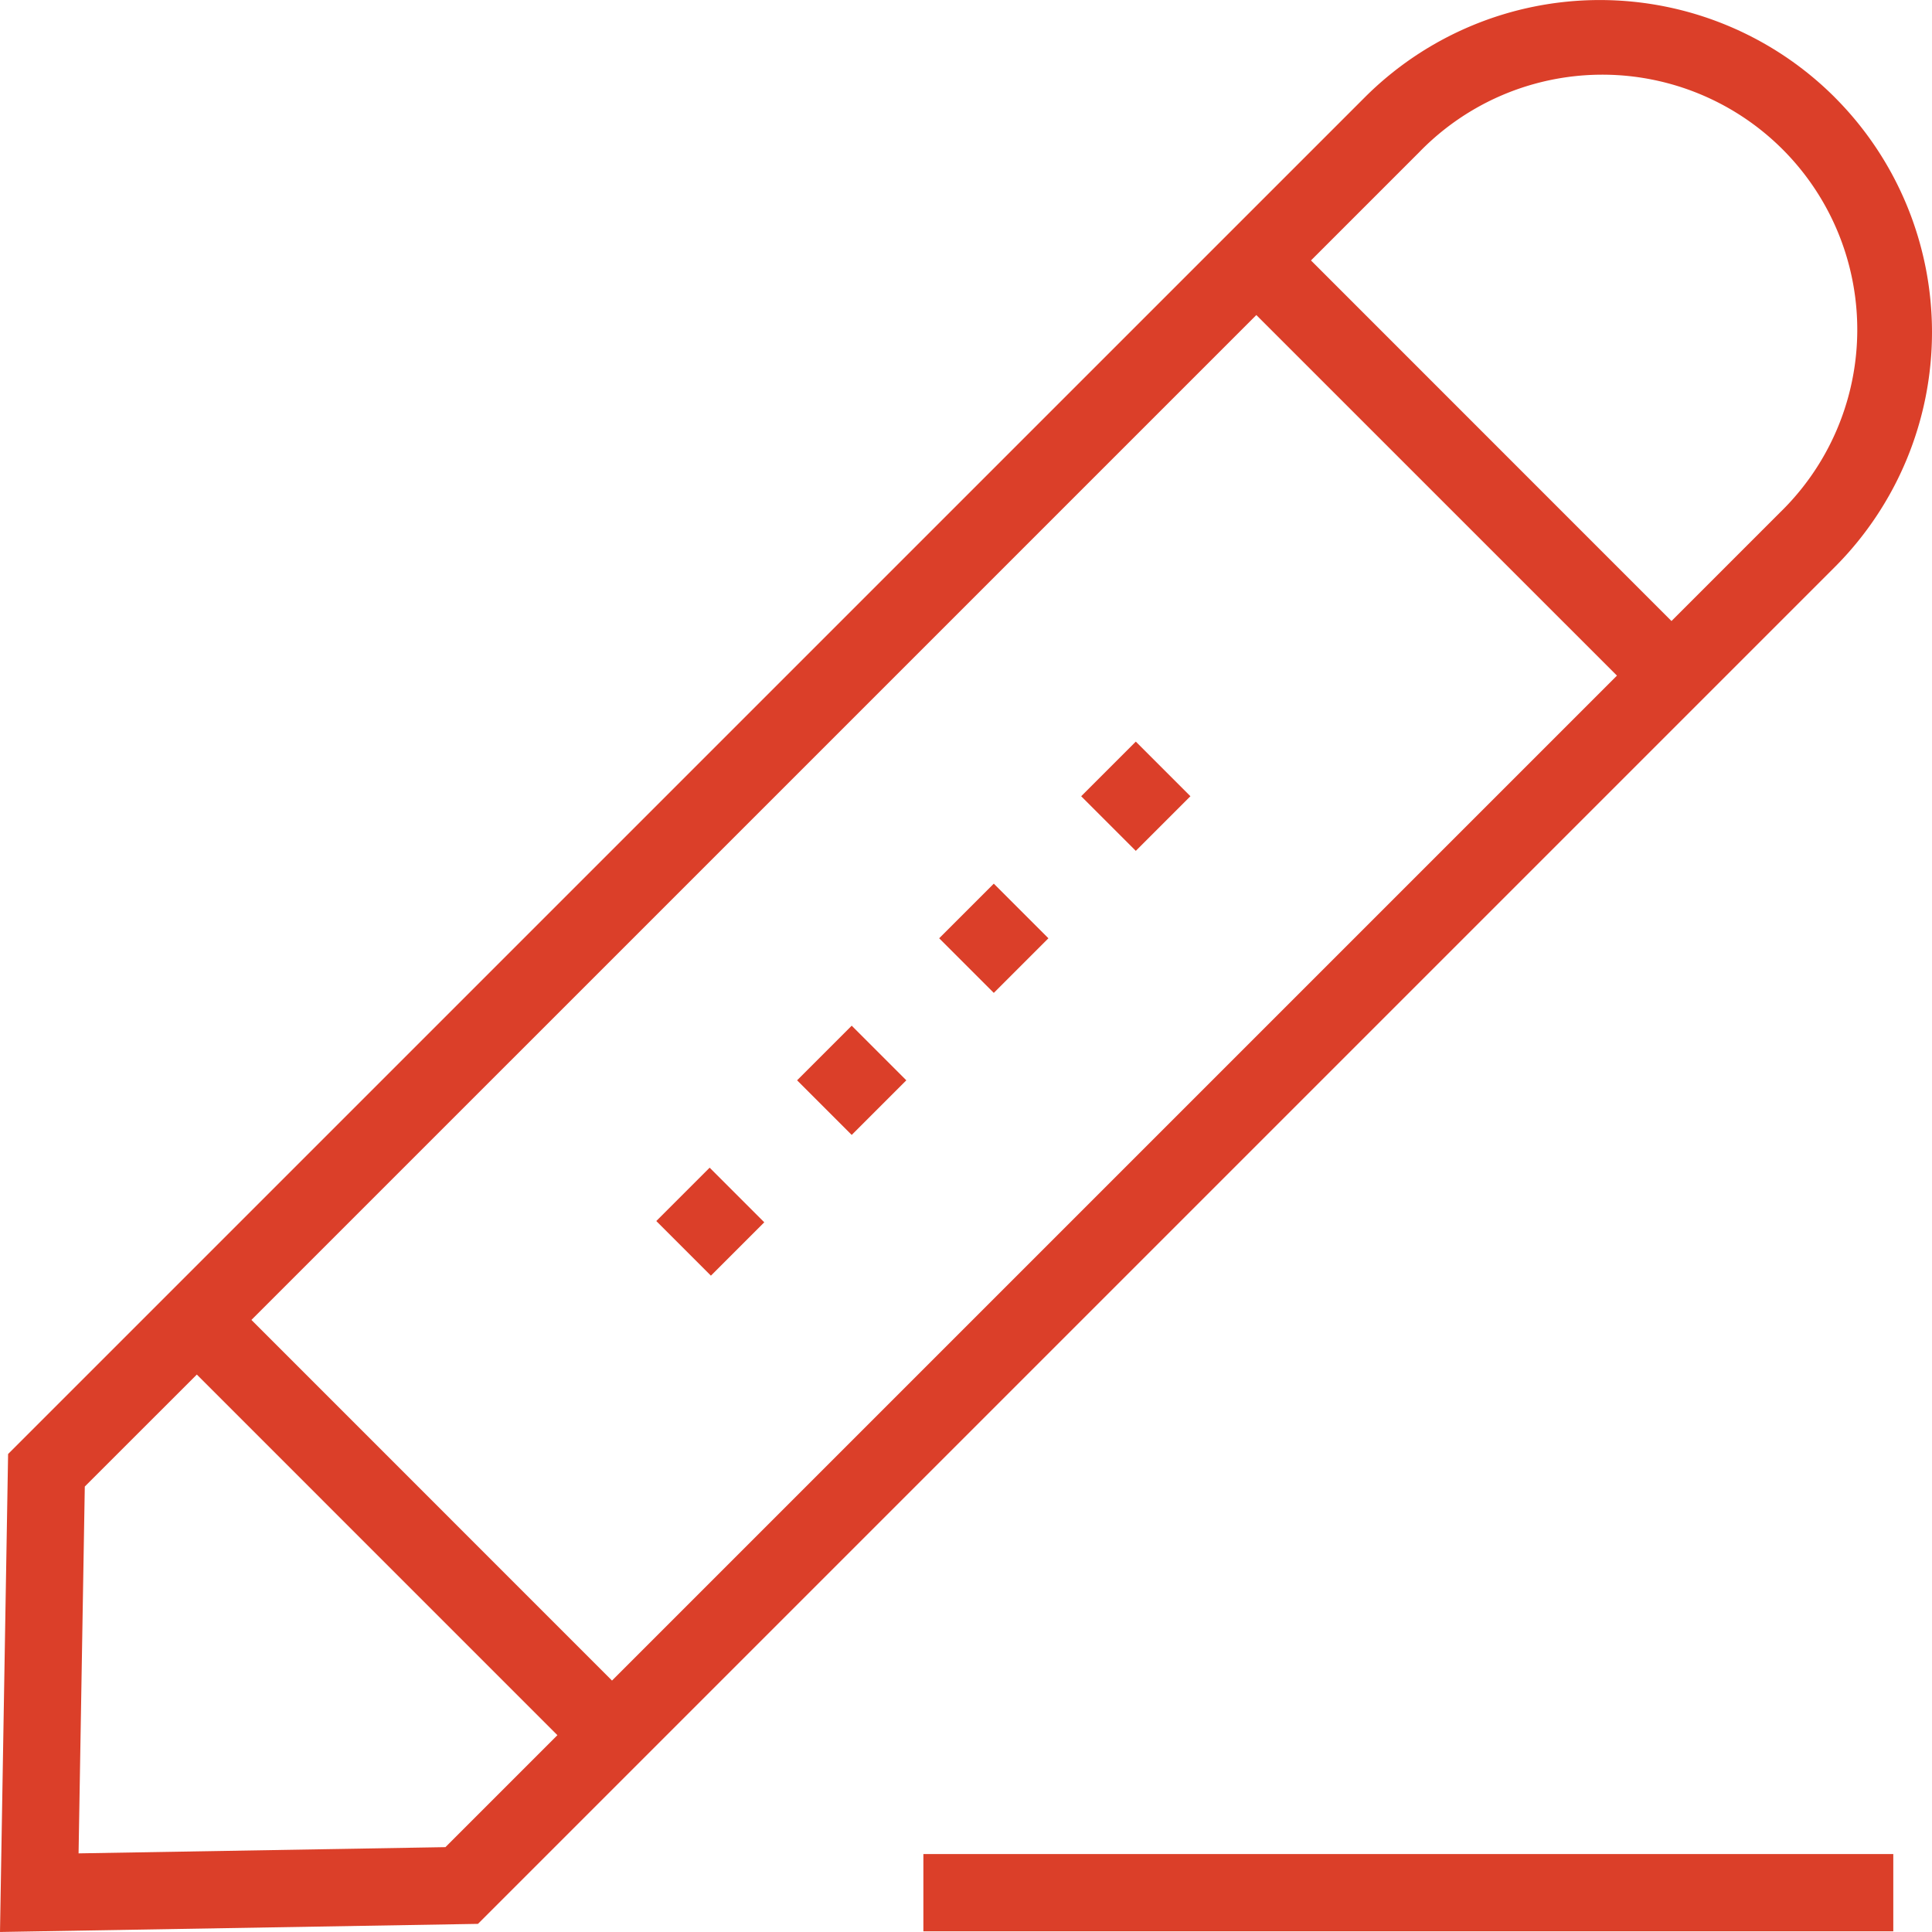 <svg xmlns="http://www.w3.org/2000/svg" width="63.931" height="63.93" viewBox="0 0 63.931 63.93">
  <g id="Group_1234" data-name="Group 1234" transform="translate(0 -0.005)">
    <g id="Group_1223" data-name="Group 1223" transform="translate(0 0.005)">
      <g id="Group_1222" data-name="Group 1222" transform="translate(0 0)">
        <path id="Path_1441" data-name="Path 1441" d="M60.712,3.224a11,11,0,0,0-15.548,0L.268,48.119,0,63.935l15.816-.268L60.711,18.772a10.995,10.995,0,0,0,0-15.548ZM14.74,61.128,2.6,61.334l.206-12.139L6.513,45.49,18.445,57.423Zm5.512-5.512L8.32,43.682,41.573,10.43,53.506,22.362ZM58.9,16.965l-3.59,3.59L43.381,8.623l3.591-3.591A8.437,8.437,0,1,1,58.9,16.965Z" transform="translate(0 -0.005)" fill="#DB3F29"/>
      </g>
    </g>
    <g id="Group_1225" data-name="Group 1225" transform="translate(31.078 29.245)">
      <g id="Group_1224" data-name="Group 1224" transform="translate(0 0)">
        <rect id="Rectangle_2423" data-name="Rectangle 2423" width="2.556" height="2.556" transform="translate(0 1.808) rotate(-45)" fill="#DB3F29"/>
      </g>
    </g>
    <g id="Group_1227" data-name="Group 1227" transform="translate(35.777 24.545)">
      <g id="Group_1226" data-name="Group 1226" transform="translate(0 0)">
        <rect id="Rectangle_2424" data-name="Rectangle 2424" width="2.556" height="2.556" transform="translate(0 1.808) rotate(-45)" fill="#DB3F29"/>
      </g>
    </g>
    <g id="Group_1229" data-name="Group 1229" transform="translate(26.376 33.945)">
      <g id="Group_1228" data-name="Group 1228" transform="translate(0 0)">
        <rect id="Rectangle_2425" data-name="Rectangle 2425" width="2.556" height="2.556" transform="translate(0 1.808) rotate(-45)" fill="#DB3F29"/>
      </g>
    </g>
    <g id="Group_1231" data-name="Group 1231" transform="translate(21.717 38.644)">
      <g id="Group_1230" data-name="Group 1230" transform="translate(0 0)">
        <rect id="Rectangle_2426" data-name="Rectangle 2426" width="2.497" height="2.556" transform="translate(0 1.766) rotate(-45)" fill="#DB3F29"/>
      </g>
    </g>
    <g id="Group_1233" data-name="Group 1233" transform="translate(30.555 61.357)">
      <g id="Group_1232" data-name="Group 1232">
        <rect id="Rectangle_2427" data-name="Rectangle 2427" width="32.095" height="2.556" fill="#DB3F29"/>
      </g>
    </g>
  </g>
</svg>
